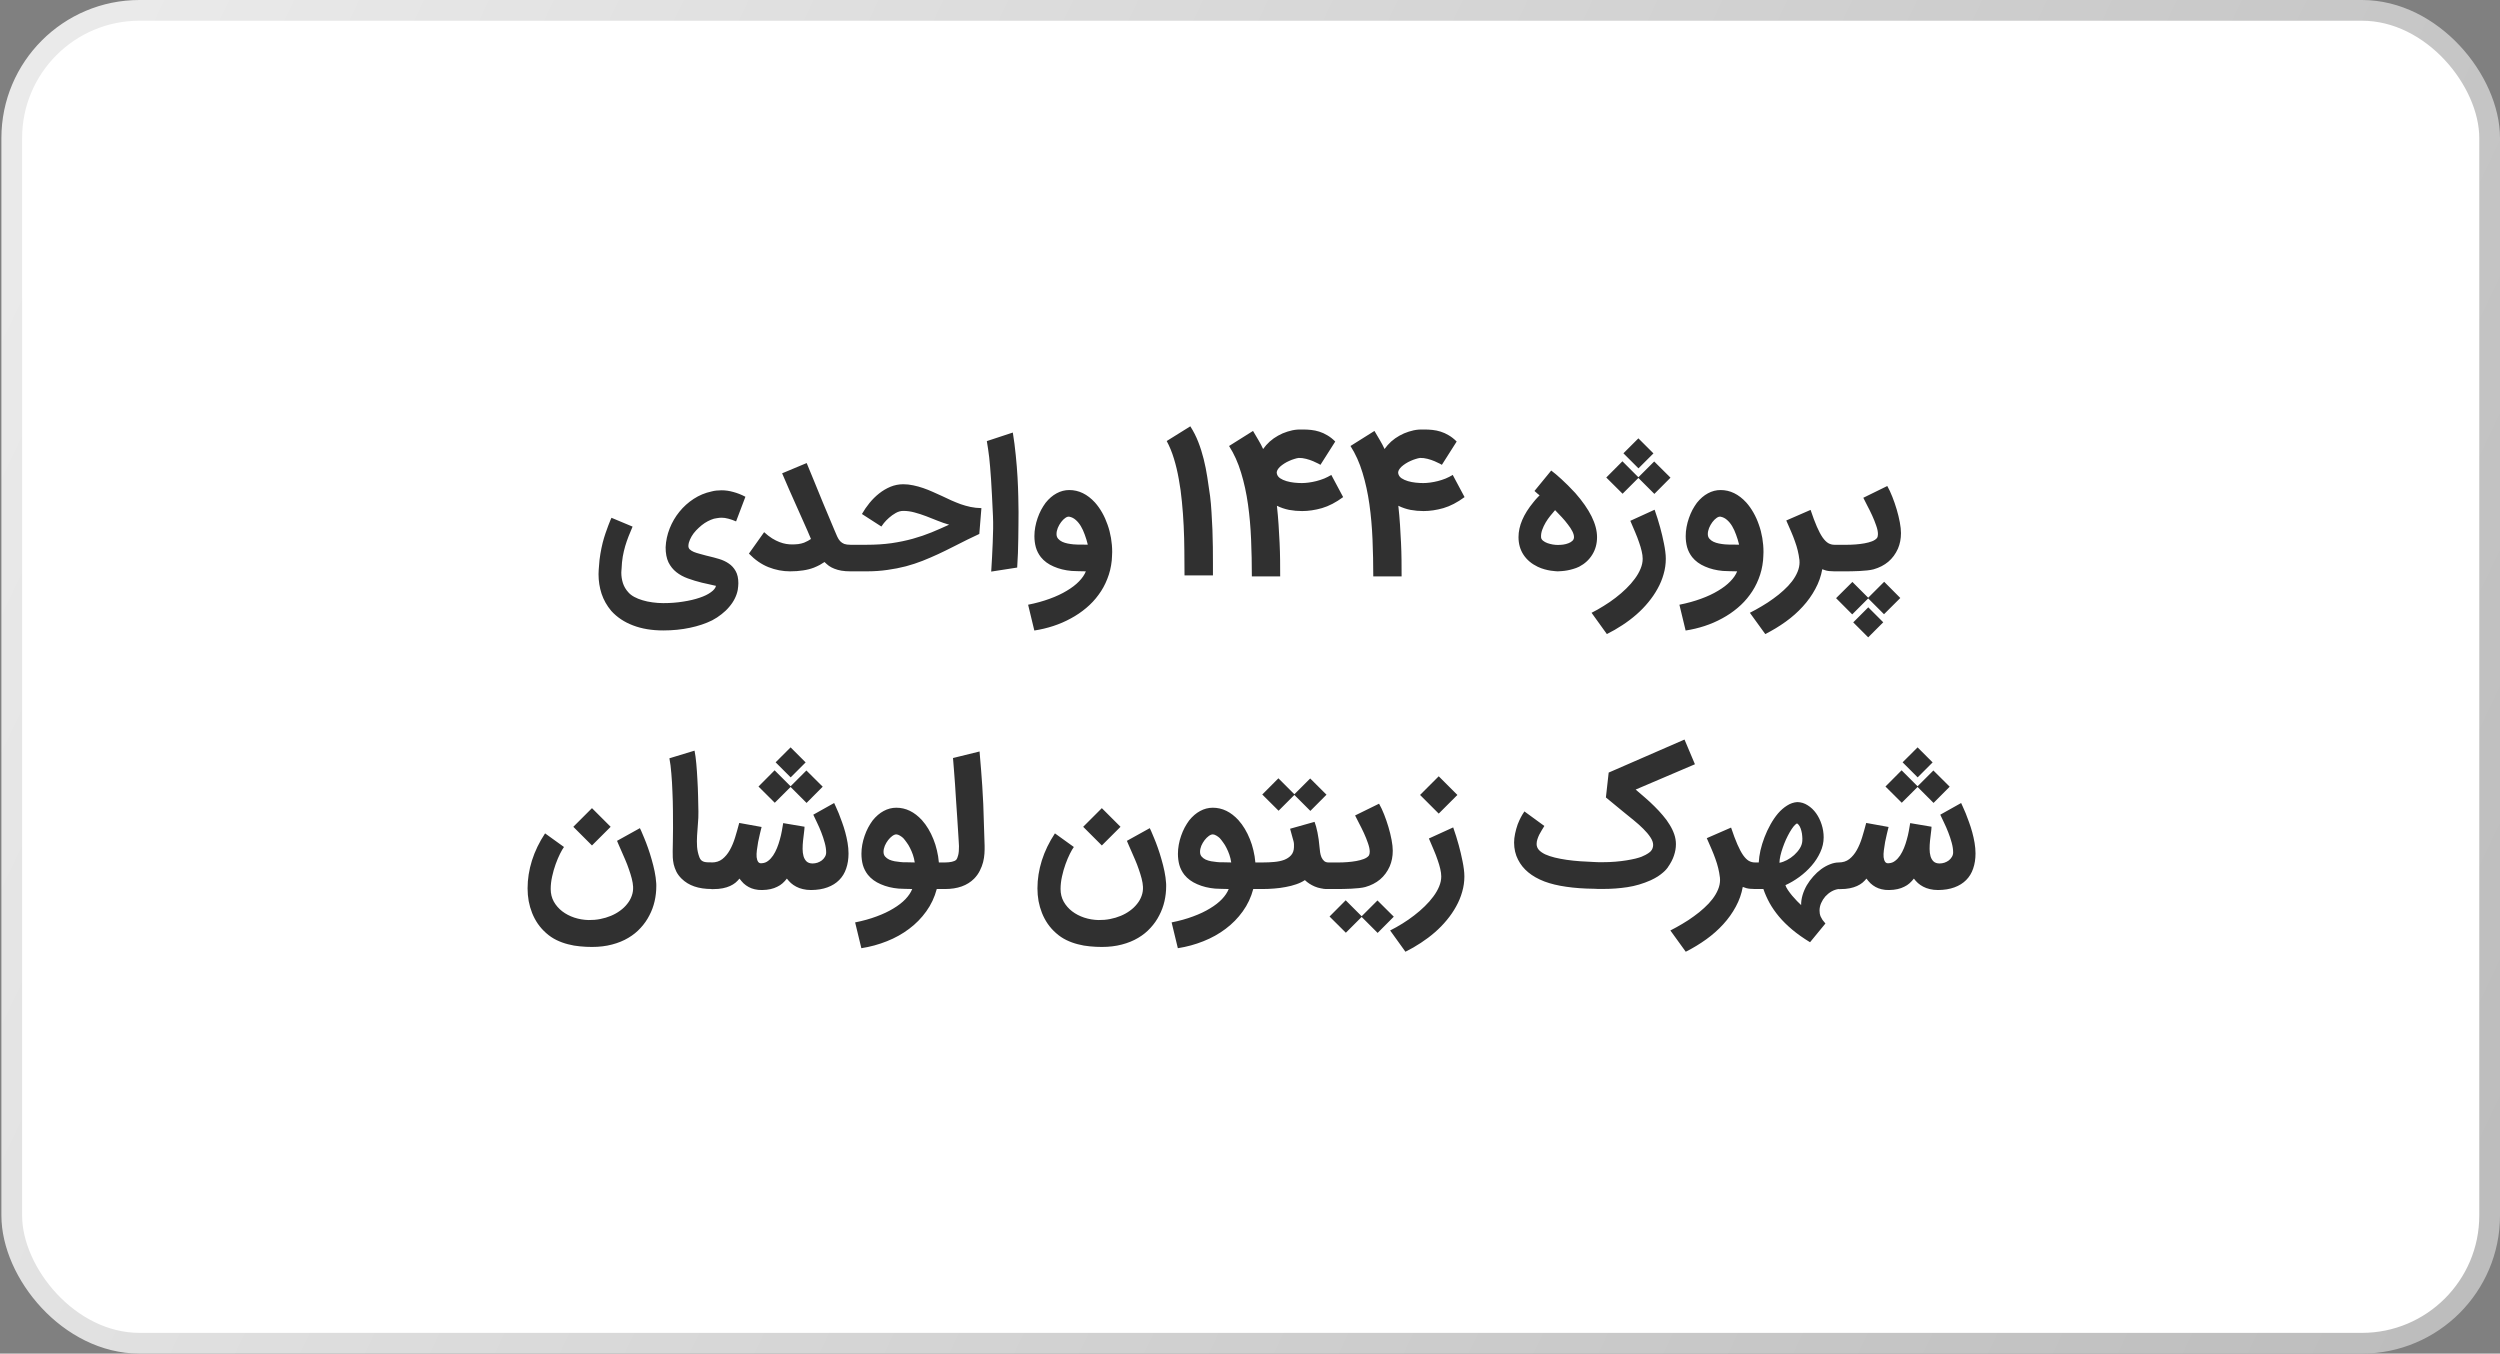 <svg width="181" height="98" viewBox="0 0 181 98" fill="none" xmlns="http://www.w3.org/2000/svg">
<rect x="0" y="0" width="181" height="98" fill="#808080" stroke="none"/>
<rect x="0.851" y="0.75" width="179.399" height="96.5" rx="9.25" fill="white" stroke="url(#paint0_linear_1325_9236)" stroke-width="1.5"/>
<path d="M51.509 35.583C51.63 35.55 51.754 35.528 51.88 35.516C52.006 35.504 52.13 35.497 52.251 35.497C52.523 35.497 52.803 35.538 53.091 35.619C53.383 35.696 53.676 35.812 53.968 35.966L53.292 37.75C53.097 37.664 52.913 37.599 52.738 37.555C52.564 37.506 52.4 37.482 52.245 37.482C52.14 37.482 52.02 37.494 51.886 37.518C51.756 37.53 51.616 37.569 51.466 37.634C51.316 37.695 51.166 37.774 51.016 37.871C50.87 37.969 50.728 38.082 50.59 38.212C50.452 38.338 50.328 38.472 50.218 38.614C50.113 38.756 50.026 38.904 49.957 39.058C49.888 39.208 49.849 39.355 49.841 39.496C49.833 39.61 49.865 39.703 49.938 39.776C50.011 39.846 50.109 39.906 50.23 39.959C50.352 40.008 50.49 40.053 50.644 40.093C50.799 40.13 50.955 40.172 51.113 40.221L51.29 40.264C51.549 40.324 51.807 40.393 52.063 40.47C52.322 40.547 52.556 40.657 52.763 40.799C52.97 40.937 53.136 41.12 53.262 41.347C53.392 41.574 53.457 41.868 53.457 42.23C53.457 42.303 53.453 42.378 53.444 42.455C53.44 42.536 53.43 42.619 53.414 42.704C53.373 42.923 53.3 43.136 53.195 43.343C53.089 43.554 52.955 43.753 52.793 43.94C52.635 44.131 52.45 44.307 52.239 44.47C52.032 44.636 51.805 44.784 51.557 44.914C51.091 45.145 50.557 45.324 49.957 45.45C49.356 45.579 48.711 45.644 48.021 45.644C47.193 45.644 46.463 45.523 45.83 45.279C45.197 45.04 44.671 44.689 44.253 44.226C43.937 43.849 43.703 43.435 43.553 42.984C43.407 42.534 43.334 42.063 43.334 41.572C43.334 41.467 43.338 41.361 43.346 41.256C43.354 41.15 43.362 41.051 43.37 40.957C43.387 40.665 43.419 40.379 43.468 40.099C43.517 39.815 43.571 39.549 43.632 39.302C43.697 39.05 43.766 38.819 43.839 38.608C43.912 38.393 43.979 38.206 44.04 38.048C44.101 37.886 44.152 37.758 44.192 37.664C44.237 37.567 44.263 37.508 44.271 37.488L45.799 38.127C45.698 38.366 45.6 38.602 45.507 38.833C45.418 39.06 45.337 39.296 45.264 39.539C45.194 39.779 45.136 40.032 45.087 40.3C45.042 40.568 45.014 40.86 45.002 41.176C44.998 41.221 44.994 41.27 44.99 41.323C44.986 41.375 44.983 41.422 44.983 41.463C44.983 41.718 45.022 41.97 45.099 42.217C45.18 42.465 45.312 42.688 45.495 42.887C45.604 43.013 45.746 43.122 45.921 43.216C46.099 43.313 46.3 43.394 46.523 43.459C46.747 43.528 46.986 43.579 47.242 43.611C47.497 43.648 47.757 43.666 48.021 43.666C48.536 43.666 49.017 43.63 49.464 43.556C49.914 43.487 50.31 43.394 50.651 43.276C50.991 43.163 51.265 43.029 51.472 42.875C51.683 42.725 51.805 42.57 51.837 42.412C51.829 42.412 51.805 42.408 51.764 42.4C51.724 42.392 51.671 42.38 51.606 42.364C51.545 42.351 51.474 42.335 51.393 42.315C51.316 42.299 51.235 42.28 51.15 42.26L50.821 42.187C50.46 42.098 50.119 41.994 49.798 41.877C49.482 41.763 49.204 41.611 48.964 41.42C48.729 41.233 48.54 40.998 48.398 40.714C48.26 40.426 48.191 40.063 48.191 39.624C48.212 39.158 48.309 38.703 48.483 38.261C48.658 37.819 48.893 37.415 49.19 37.05C49.486 36.684 49.831 36.374 50.224 36.118C50.622 35.859 51.052 35.68 51.515 35.583H51.509ZM57.198 41.365C56.667 41.365 56.145 41.264 55.634 41.061C55.127 40.858 54.656 40.531 54.222 40.081L55.323 38.529C55.522 38.711 55.715 38.861 55.902 38.979C56.088 39.093 56.267 39.182 56.437 39.247C56.608 39.312 56.768 39.356 56.918 39.381C57.072 39.405 57.216 39.417 57.35 39.417C57.411 39.417 57.48 39.415 57.557 39.411C57.634 39.407 57.712 39.401 57.789 39.393C57.866 39.381 57.941 39.367 58.014 39.35C58.087 39.334 58.154 39.314 58.215 39.29C58.426 39.2 58.592 39.111 58.714 39.022C58.56 38.648 58.391 38.261 58.209 37.859C58.03 37.453 57.849 37.047 57.667 36.642C57.484 36.232 57.304 35.826 57.125 35.424C56.947 35.023 56.78 34.637 56.626 34.268L58.403 33.525L58.945 34.84C59.12 35.27 59.329 35.781 59.572 36.374C59.816 36.962 60.096 37.63 60.412 38.377C60.485 38.555 60.552 38.711 60.613 38.845C60.674 38.979 60.745 39.091 60.826 39.18C60.911 39.269 61.011 39.336 61.124 39.381C61.242 39.421 61.392 39.442 61.575 39.442C61.705 39.442 61.828 39.466 61.946 39.515C62.064 39.563 62.165 39.633 62.25 39.722C62.34 39.807 62.411 39.908 62.463 40.026C62.516 40.144 62.542 40.27 62.542 40.404C62.542 40.537 62.516 40.663 62.463 40.781C62.411 40.899 62.34 41 62.25 41.085C62.165 41.175 62.064 41.243 61.946 41.292C61.828 41.341 61.705 41.365 61.575 41.365C61.327 41.365 61.108 41.349 60.917 41.316C60.731 41.284 60.562 41.237 60.412 41.176C60.266 41.12 60.134 41.051 60.016 40.97C59.903 40.884 59.795 40.791 59.694 40.69C59.584 40.763 59.469 40.834 59.347 40.903C59.225 40.968 59.085 41.032 58.927 41.097C58.683 41.191 58.42 41.258 58.136 41.298C57.856 41.343 57.543 41.365 57.198 41.365ZM60.597 40.404C60.597 40.27 60.623 40.144 60.676 40.026C60.724 39.908 60.794 39.807 60.883 39.722C60.968 39.633 61.071 39.563 61.193 39.515C61.311 39.466 61.437 39.442 61.571 39.442H62.739C63.397 39.442 63.999 39.403 64.547 39.326C65.099 39.245 65.614 39.137 66.093 39.004C66.572 38.87 67.025 38.715 67.451 38.541C67.881 38.362 68.303 38.178 68.717 37.987C68.441 37.91 68.163 37.815 67.883 37.701C67.607 37.587 67.329 37.478 67.049 37.372C66.773 37.267 66.497 37.177 66.221 37.104C65.945 37.027 65.671 36.989 65.399 36.989C65.213 36.989 65.03 37.039 64.851 37.141C64.673 37.242 64.511 37.358 64.365 37.488C64.218 37.618 64.095 37.745 63.993 37.871C63.896 37.993 63.835 38.076 63.811 38.121L62.404 37.214C62.559 36.942 62.741 36.676 62.952 36.416C63.163 36.157 63.395 35.928 63.646 35.729C63.902 35.526 64.176 35.364 64.468 35.242C64.764 35.12 65.075 35.059 65.399 35.059C65.639 35.059 65.878 35.086 66.118 35.138C66.357 35.187 66.594 35.252 66.83 35.333C67.069 35.414 67.305 35.508 67.536 35.613C67.767 35.715 67.996 35.818 68.224 35.923C68.443 36.025 68.66 36.126 68.875 36.228C69.094 36.325 69.319 36.416 69.551 36.502C69.782 36.583 70.021 36.65 70.269 36.703C70.516 36.755 70.778 36.784 71.054 36.788L70.902 38.657L70.037 39.07C69.684 39.241 69.334 39.417 68.984 39.6C68.635 39.779 68.278 39.953 67.913 40.123C67.552 40.29 67.179 40.45 66.793 40.604C66.412 40.755 66.01 40.886 65.588 41C65.166 41.11 64.719 41.197 64.249 41.262C63.778 41.331 63.275 41.365 62.739 41.365H61.619H61.571C61.437 41.365 61.311 41.339 61.193 41.286C61.071 41.237 60.968 41.17 60.883 41.085C60.794 41 60.724 40.899 60.676 40.781C60.623 40.663 60.597 40.537 60.597 40.404ZM71.763 41.383C71.784 41.051 71.804 40.706 71.824 40.349C71.845 39.992 71.861 39.639 71.873 39.29C71.889 38.941 71.9 38.602 71.903 38.273C71.908 37.944 71.903 37.642 71.891 37.366C71.867 36.79 71.843 36.285 71.818 35.85C71.798 35.412 71.776 35.025 71.751 34.688C71.731 34.351 71.709 34.057 71.684 33.805C71.664 33.55 71.642 33.316 71.617 33.105C71.593 32.894 71.567 32.697 71.538 32.515C71.51 32.328 71.48 32.135 71.447 31.936L73.328 31.316C73.417 31.859 73.488 32.407 73.541 32.959C73.598 33.511 73.64 34.041 73.669 34.548C73.697 35.051 73.715 35.52 73.724 35.954C73.736 36.388 73.742 36.759 73.742 37.068C73.742 37.348 73.74 37.65 73.736 37.975C73.736 38.299 73.732 38.636 73.724 38.985C73.719 39.334 73.711 39.687 73.699 40.044C73.687 40.401 73.669 40.75 73.644 41.091L71.763 41.383ZM77.417 37.409C77.332 37.392 77.235 37.423 77.125 37.5C77.019 37.573 76.918 37.675 76.821 37.804C76.727 37.93 76.648 38.07 76.583 38.224C76.522 38.379 76.492 38.527 76.492 38.669C76.492 38.803 76.531 38.914 76.608 39.004C76.685 39.093 76.782 39.166 76.9 39.223C77.022 39.279 77.153 39.322 77.296 39.35C77.442 39.379 77.582 39.399 77.716 39.411H77.709C77.815 39.419 77.935 39.425 78.069 39.43C78.207 39.43 78.34 39.43 78.47 39.43C78.511 39.43 78.541 39.432 78.561 39.436C78.586 39.436 78.606 39.436 78.622 39.436C78.639 39.436 78.655 39.436 78.671 39.436C78.691 39.436 78.72 39.434 78.756 39.43C78.695 39.178 78.622 38.939 78.537 38.711C78.456 38.48 78.361 38.273 78.251 38.09C78.141 37.908 78.018 37.758 77.88 37.64C77.742 37.518 77.588 37.441 77.417 37.409ZM74.435 43.782C75.007 43.668 75.528 43.524 75.999 43.35C76.47 43.179 76.882 42.986 77.235 42.771C77.592 42.56 77.886 42.335 78.117 42.096C78.353 41.856 78.519 41.613 78.616 41.365C78.442 41.365 78.257 41.361 78.062 41.353C77.868 41.349 77.707 41.343 77.582 41.335C77.111 41.294 76.681 41.189 76.291 41.018C75.901 40.852 75.591 40.625 75.36 40.337C75.189 40.117 75.068 39.88 74.995 39.624C74.926 39.369 74.891 39.099 74.891 38.815C74.891 38.596 74.911 38.377 74.952 38.157C74.993 37.934 75.049 37.719 75.122 37.512C75.195 37.301 75.281 37.102 75.378 36.916C75.48 36.729 75.587 36.559 75.701 36.404C75.944 36.1 76.21 35.871 76.498 35.717C76.79 35.558 77.097 35.479 77.417 35.479C78.103 35.479 78.722 35.779 79.274 36.38C79.469 36.599 79.643 36.845 79.797 37.117C79.951 37.388 80.081 37.679 80.187 37.987C80.296 38.291 80.379 38.612 80.436 38.949C80.493 39.281 80.522 39.62 80.522 39.965C80.522 40.071 80.517 40.176 80.509 40.282C80.505 40.387 80.499 40.487 80.491 40.58C80.442 41.055 80.335 41.499 80.168 41.913C80.006 42.331 79.795 42.715 79.535 43.063C79.28 43.416 78.981 43.735 78.641 44.019C78.3 44.307 77.928 44.559 77.527 44.774C77.129 44.993 76.707 45.176 76.261 45.322C75.814 45.468 75.356 45.577 74.885 45.65L74.435 43.782ZM85.759 41.657C85.759 41.069 85.755 40.472 85.747 39.868C85.743 39.263 85.727 38.665 85.698 38.072C85.67 37.476 85.627 36.893 85.57 36.325C85.518 35.757 85.443 35.211 85.345 34.688C85.252 34.16 85.134 33.665 84.992 33.203C84.85 32.736 84.676 32.312 84.469 31.93L86.179 30.865C86.41 31.226 86.603 31.606 86.757 32.004C86.912 32.401 87.041 32.813 87.147 33.239C87.252 33.661 87.34 34.097 87.409 34.548C87.482 34.998 87.549 35.455 87.61 35.917C87.654 36.279 87.689 36.666 87.713 37.08C87.742 37.494 87.764 37.916 87.78 38.346C87.796 38.772 87.806 39.196 87.811 39.618C87.814 40.036 87.817 40.428 87.817 40.793V41.079V41.657H85.759ZM94.274 37.001C93.953 37.001 93.639 36.972 93.33 36.916C93.022 36.855 92.728 36.755 92.448 36.617C92.501 37.096 92.541 37.559 92.57 38.005C92.602 38.452 92.626 38.886 92.643 39.308C92.663 39.73 92.675 40.142 92.679 40.544C92.683 40.941 92.685 41.337 92.685 41.73H90.634C90.634 40.83 90.616 39.939 90.579 39.058C90.543 38.174 90.468 37.325 90.354 36.514C90.24 35.702 90.074 34.939 89.855 34.225C89.64 33.507 89.35 32.862 88.984 32.29L90.719 31.2C90.861 31.439 90.995 31.667 91.121 31.882C91.247 32.093 91.356 32.302 91.45 32.509C91.588 32.314 91.748 32.133 91.93 31.967C92.117 31.801 92.318 31.659 92.533 31.541C92.748 31.419 92.973 31.322 93.209 31.249C93.444 31.172 93.681 31.123 93.921 31.103C93.982 31.099 94.051 31.096 94.128 31.096C94.209 31.096 94.282 31.096 94.347 31.096C94.538 31.096 94.73 31.107 94.925 31.127C95.12 31.147 95.315 31.188 95.51 31.249C95.708 31.31 95.905 31.399 96.1 31.517C96.295 31.63 96.486 31.78 96.672 31.967L95.601 33.653C95.601 33.649 95.55 33.621 95.449 33.568C95.351 33.515 95.225 33.456 95.071 33.391C94.921 33.326 94.753 33.27 94.566 33.221C94.379 33.172 94.199 33.15 94.024 33.154C93.927 33.166 93.817 33.193 93.696 33.233C93.574 33.27 93.452 33.316 93.33 33.373C93.209 33.426 93.091 33.489 92.977 33.562C92.864 33.635 92.764 33.71 92.679 33.787C92.598 33.864 92.533 33.945 92.484 34.03C92.44 34.116 92.425 34.199 92.442 34.28V34.274C92.466 34.412 92.543 34.528 92.673 34.621C92.807 34.71 92.963 34.781 93.142 34.834C93.324 34.887 93.513 34.923 93.708 34.944C93.907 34.964 94.087 34.974 94.25 34.974C94.404 34.974 94.572 34.962 94.755 34.937C94.937 34.913 95.124 34.877 95.315 34.828C95.505 34.779 95.692 34.718 95.875 34.645C96.057 34.568 96.228 34.481 96.386 34.383L97.244 35.99C96.721 36.376 96.21 36.642 95.71 36.788C95.211 36.93 94.733 37.001 94.274 37.001ZM103.065 37.001C102.744 37.001 102.43 36.972 102.121 36.916C101.813 36.855 101.519 36.755 101.239 36.617C101.292 37.096 101.332 37.559 101.361 38.005C101.393 38.452 101.417 38.886 101.434 39.308C101.454 39.73 101.466 40.142 101.47 40.544C101.474 40.941 101.476 41.337 101.476 41.73H99.425C99.425 40.83 99.407 39.939 99.37 39.058C99.334 38.174 99.259 37.325 99.145 36.514C99.031 35.702 98.865 34.939 98.646 34.225C98.431 33.507 98.141 32.862 97.775 32.29L99.51 31.2C99.652 31.439 99.786 31.667 99.912 31.882C100.038 32.093 100.147 32.302 100.241 32.509C100.379 32.314 100.539 32.133 100.721 31.967C100.908 31.801 101.109 31.659 101.324 31.541C101.539 31.419 101.764 31.322 102 31.249C102.235 31.172 102.472 31.123 102.712 31.103C102.773 31.099 102.842 31.096 102.919 31.096C103 31.096 103.073 31.096 103.138 31.096C103.329 31.096 103.521 31.107 103.716 31.127C103.911 31.147 104.106 31.188 104.301 31.249C104.499 31.31 104.696 31.399 104.891 31.517C105.086 31.63 105.277 31.78 105.463 31.967L104.392 33.653C104.392 33.649 104.341 33.621 104.24 33.568C104.142 33.515 104.017 33.456 103.862 33.391C103.712 33.326 103.544 33.27 103.357 33.221C103.17 33.172 102.99 33.15 102.815 33.154C102.718 33.166 102.608 33.193 102.487 33.233C102.365 33.27 102.243 33.316 102.121 33.373C102 33.426 101.882 33.489 101.768 33.562C101.655 33.635 101.555 33.71 101.47 33.787C101.389 33.864 101.324 33.945 101.275 34.03C101.231 34.116 101.217 34.199 101.233 34.28V34.274C101.257 34.412 101.334 34.528 101.464 34.621C101.598 34.71 101.754 34.781 101.933 34.834C102.115 34.887 102.304 34.923 102.499 34.944C102.698 34.964 102.878 34.974 103.041 34.974C103.195 34.974 103.363 34.962 103.546 34.937C103.728 34.913 103.915 34.877 104.106 34.828C104.297 34.779 104.483 34.718 104.666 34.645C104.848 34.568 105.019 34.481 105.177 34.383L106.035 35.99C105.512 36.376 105.001 36.642 104.501 36.788C104.002 36.93 103.523 37.001 103.065 37.001ZM112.777 41.365C112.757 41.365 112.7 41.361 112.606 41.353C112.517 41.349 112.406 41.337 112.272 41.316C112.142 41.296 111.994 41.264 111.827 41.219C111.665 41.175 111.501 41.114 111.334 41.036C110.892 40.825 110.549 40.537 110.306 40.172C110.062 39.803 109.94 39.375 109.94 38.888C109.94 38.076 110.299 37.234 111.018 36.362C111.075 36.293 111.121 36.236 111.158 36.191C111.198 36.147 111.235 36.106 111.267 36.07C111.3 36.033 111.33 36.001 111.359 35.972C111.391 35.94 111.428 35.903 111.468 35.863C111.419 35.822 111.371 35.783 111.322 35.747C111.277 35.71 111.239 35.676 111.206 35.644L111.097 35.546L112.308 34.067C112.515 34.221 112.763 34.43 113.051 34.694C113.339 34.954 113.672 35.286 114.049 35.692C115.1 36.889 115.626 37.955 115.626 38.888C115.626 39.367 115.51 39.791 115.279 40.16C115.051 40.529 114.735 40.819 114.329 41.03C114.187 41.099 114.041 41.154 113.891 41.195C113.745 41.239 113.603 41.274 113.465 41.298C113.327 41.323 113.197 41.339 113.075 41.347C112.957 41.359 112.858 41.365 112.777 41.365ZM113.958 38.888C113.958 38.762 113.917 38.62 113.836 38.462C113.755 38.303 113.647 38.139 113.513 37.969C113.384 37.794 113.237 37.62 113.075 37.445C112.913 37.267 112.75 37.096 112.588 36.934C112.479 37.056 112.363 37.194 112.241 37.348C112.119 37.498 112.008 37.658 111.906 37.829C111.805 37.999 111.722 38.176 111.657 38.358C111.592 38.537 111.564 38.713 111.572 38.888C111.576 38.985 111.622 39.07 111.712 39.144C111.801 39.217 111.906 39.275 112.028 39.32C112.154 39.365 112.286 39.399 112.424 39.423C112.562 39.444 112.679 39.454 112.777 39.454C112.899 39.454 113.028 39.446 113.166 39.43C113.308 39.409 113.436 39.377 113.55 39.332C113.668 39.288 113.765 39.229 113.842 39.156C113.919 39.083 113.958 38.993 113.958 38.888ZM119.794 36.904C119.948 37.342 120.082 37.77 120.196 38.188C120.244 38.37 120.293 38.561 120.342 38.76C120.39 38.955 120.433 39.152 120.47 39.35C120.51 39.545 120.543 39.738 120.567 39.929C120.591 40.115 120.604 40.29 120.604 40.452C120.604 40.834 120.551 41.205 120.445 41.566C120.344 41.931 120.198 42.284 120.007 42.625C119.82 42.966 119.597 43.293 119.337 43.605C119.078 43.922 118.79 44.218 118.473 44.494C118.157 44.77 117.818 45.026 117.457 45.261C117.095 45.5 116.722 45.715 116.337 45.906L115.229 44.366C115.521 44.22 115.815 44.054 116.111 43.867C116.412 43.684 116.698 43.487 116.97 43.276C117.246 43.066 117.501 42.844 117.737 42.613C117.976 42.382 118.183 42.146 118.357 41.907C118.536 41.667 118.676 41.424 118.777 41.176C118.879 40.933 118.93 40.694 118.93 40.458C118.93 40.288 118.905 40.103 118.857 39.904C118.812 39.706 118.749 39.492 118.668 39.265C118.591 39.034 118.497 38.79 118.388 38.535C118.278 38.275 118.161 37.999 118.035 37.707L119.794 36.904ZM120.944 34.584L119.776 35.759L118.619 34.603L117.475 35.747L116.294 34.572L117.463 33.397L118.619 34.554L119.764 33.41L120.944 34.584ZM117.536 32.819L118.619 31.736L119.709 32.825L118.625 33.909L117.536 32.819ZM124.571 37.409C124.486 37.392 124.389 37.423 124.279 37.5C124.174 37.573 124.072 37.675 123.975 37.804C123.882 37.93 123.802 38.07 123.738 38.224C123.677 38.379 123.646 38.527 123.646 38.669C123.646 38.803 123.685 38.914 123.762 39.004C123.839 39.093 123.936 39.166 124.054 39.223C124.176 39.279 124.308 39.322 124.45 39.35C124.596 39.379 124.736 39.399 124.87 39.411H124.864C124.969 39.419 125.089 39.425 125.223 39.43C125.361 39.43 125.495 39.43 125.625 39.43C125.665 39.43 125.696 39.432 125.716 39.436C125.74 39.436 125.76 39.436 125.777 39.436C125.793 39.436 125.809 39.436 125.825 39.436C125.846 39.436 125.874 39.434 125.911 39.43C125.85 39.178 125.777 38.939 125.691 38.711C125.61 38.48 125.515 38.273 125.405 38.09C125.296 37.908 125.172 37.758 125.034 37.64C124.896 37.518 124.742 37.441 124.571 37.409ZM121.589 43.782C122.161 43.668 122.682 43.524 123.153 43.35C123.624 43.179 124.036 42.986 124.389 42.771C124.746 42.56 125.04 42.335 125.271 42.096C125.507 41.856 125.673 41.613 125.771 41.365C125.596 41.365 125.411 41.361 125.217 41.353C125.022 41.349 124.862 41.343 124.736 41.335C124.265 41.294 123.835 41.189 123.445 41.018C123.056 40.852 122.745 40.625 122.514 40.337C122.344 40.117 122.222 39.88 122.149 39.624C122.08 39.369 122.045 39.099 122.045 38.815C122.045 38.596 122.066 38.377 122.106 38.157C122.147 37.934 122.204 37.719 122.277 37.512C122.35 37.301 122.435 37.102 122.532 36.916C122.634 36.729 122.741 36.559 122.855 36.404C123.098 36.1 123.364 35.871 123.652 35.717C123.945 35.558 124.251 35.479 124.571 35.479C125.257 35.479 125.876 35.779 126.428 36.38C126.623 36.599 126.797 36.845 126.951 37.117C127.106 37.388 127.236 37.679 127.341 37.987C127.451 38.291 127.534 38.612 127.591 38.949C127.647 39.281 127.676 39.62 127.676 39.965C127.676 40.071 127.672 40.176 127.664 40.282C127.66 40.387 127.654 40.487 127.645 40.58C127.597 41.055 127.489 41.499 127.323 41.913C127.16 42.331 126.949 42.715 126.69 43.063C126.434 43.416 126.136 43.735 125.795 44.019C125.454 44.307 125.083 44.559 124.681 44.774C124.283 44.993 123.861 45.176 123.415 45.322C122.969 45.468 122.51 45.577 122.039 45.65L121.589 43.782ZM132.833 41.365C132.743 41.365 132.617 41.359 132.455 41.347C132.293 41.335 132.118 41.29 131.932 41.213C131.842 41.716 131.674 42.193 131.426 42.644C131.183 43.098 130.881 43.522 130.519 43.916C130.158 44.313 129.746 44.679 129.284 45.011C128.821 45.344 128.328 45.642 127.805 45.906L126.691 44.366C126.979 44.22 127.269 44.06 127.561 43.885C127.853 43.715 128.131 43.532 128.395 43.337C128.663 43.147 128.911 42.946 129.138 42.735C129.369 42.528 129.57 42.313 129.74 42.09C129.911 41.866 130.045 41.637 130.142 41.402C130.239 41.17 130.288 40.935 130.288 40.696C130.288 40.684 130.286 40.665 130.282 40.641C130.282 40.617 130.282 40.592 130.282 40.568C130.282 40.544 130.28 40.525 130.276 40.513C130.276 40.501 130.276 40.503 130.276 40.519V40.525C130.248 40.29 130.207 40.065 130.154 39.85C130.102 39.635 130.035 39.415 129.953 39.192C129.876 38.969 129.785 38.736 129.679 38.492C129.574 38.245 129.456 37.975 129.326 37.683L131.086 36.916C131.248 37.403 131.4 37.808 131.542 38.133C131.684 38.458 131.822 38.717 131.956 38.912C132.094 39.107 132.232 39.245 132.37 39.326C132.508 39.403 132.654 39.442 132.808 39.442H132.839C132.973 39.442 133.098 39.468 133.216 39.521C133.334 39.574 133.435 39.645 133.52 39.734C133.61 39.819 133.679 39.921 133.727 40.038C133.78 40.156 133.806 40.28 133.806 40.41C133.806 40.544 133.78 40.669 133.727 40.787C133.679 40.905 133.61 41.006 133.52 41.091C133.435 41.176 133.334 41.243 133.216 41.292C133.098 41.341 132.971 41.365 132.833 41.365ZM131.818 40.404C131.818 40.27 131.844 40.144 131.897 40.026C131.946 39.908 132.013 39.807 132.098 39.722C132.183 39.633 132.285 39.563 132.402 39.515C132.52 39.466 132.646 39.442 132.78 39.442H133.455H133.748C133.93 39.442 134.131 39.434 134.35 39.417C134.569 39.401 134.78 39.375 134.983 39.338C135.186 39.302 135.369 39.253 135.531 39.192C135.697 39.127 135.819 39.046 135.896 38.949C135.941 38.88 135.963 38.786 135.963 38.669C135.963 38.494 135.921 38.287 135.835 38.048C135.754 37.808 135.657 37.565 135.543 37.317C135.43 37.07 135.312 36.833 135.19 36.605C135.073 36.378 134.977 36.189 134.904 36.039L136.639 35.187C136.765 35.406 136.886 35.666 137.004 35.966C137.122 36.262 137.227 36.569 137.321 36.885C137.414 37.198 137.489 37.506 137.546 37.81C137.603 38.111 137.631 38.373 137.631 38.596C137.631 39.005 137.558 39.381 137.412 39.722C137.242 40.103 137.008 40.42 136.712 40.671C136.416 40.919 136.061 41.101 135.647 41.219C135.525 41.252 135.373 41.278 135.19 41.298C135.008 41.319 134.823 41.333 134.636 41.341C134.45 41.353 134.273 41.359 134.107 41.359C133.94 41.363 133.81 41.365 133.717 41.365H132.835H132.78C132.646 41.365 132.52 41.341 132.402 41.292C132.285 41.243 132.183 41.175 132.098 41.085C132.013 41 131.946 40.899 131.897 40.781C131.844 40.663 131.818 40.537 131.818 40.404ZM136.402 44.47L135.257 43.325L134.101 44.482L132.932 43.307L134.113 42.132L135.257 43.276L136.414 42.12L137.582 43.295L136.402 44.47ZM135.263 43.97L136.347 45.054L135.257 46.144L134.174 45.06L135.263 43.97ZM42.859 68.559C42.579 68.559 42.291 68.545 41.995 68.516C41.703 68.492 41.413 68.441 41.124 68.364C40.836 68.291 40.559 68.19 40.291 68.06C40.023 67.93 39.773 67.762 39.542 67.555C39.311 67.352 39.11 67.127 38.939 66.879C38.773 66.636 38.635 66.376 38.525 66.1C38.416 65.824 38.333 65.536 38.276 65.236C38.223 64.935 38.197 64.629 38.197 64.317C38.197 63.651 38.302 62.979 38.513 62.302C38.728 61.624 39.045 60.969 39.463 60.336L40.832 61.322C40.751 61.431 40.656 61.596 40.546 61.815C40.437 62.034 40.331 62.283 40.23 62.563C40.128 62.843 40.043 63.142 39.974 63.458C39.905 63.771 39.871 64.073 39.871 64.365C39.871 64.702 39.946 65.006 40.096 65.278C40.25 65.55 40.453 65.784 40.705 65.978C40.96 66.173 41.252 66.325 41.581 66.435C41.914 66.544 42.259 66.603 42.616 66.611C42.904 66.615 43.184 66.591 43.456 66.538C43.728 66.486 43.985 66.408 44.229 66.307C44.472 66.206 44.694 66.082 44.892 65.936C45.095 65.79 45.268 65.625 45.41 65.443C45.556 65.264 45.665 65.069 45.739 64.858C45.816 64.647 45.848 64.426 45.836 64.195C45.828 64.02 45.795 63.824 45.739 63.604C45.682 63.385 45.613 63.162 45.532 62.935C45.454 62.703 45.367 62.476 45.27 62.253C45.176 62.03 45.087 61.825 45.002 61.638C44.921 61.447 44.85 61.285 44.789 61.151C44.728 61.017 44.69 60.926 44.673 60.877L46.329 59.958C46.341 59.974 46.376 60.047 46.432 60.177C46.493 60.307 46.564 60.476 46.645 60.683C46.731 60.886 46.82 61.119 46.913 61.383C47.007 61.646 47.094 61.922 47.175 62.21C47.26 62.499 47.333 62.791 47.394 63.087C47.455 63.383 47.493 63.665 47.51 63.933C47.514 63.965 47.516 64.004 47.516 64.049C47.516 64.097 47.516 64.138 47.516 64.17C47.516 64.532 47.475 64.891 47.394 65.248C47.313 65.605 47.187 65.946 47.017 66.27C46.85 66.599 46.639 66.901 46.384 67.177C46.132 67.457 45.834 67.699 45.489 67.902C45.144 68.109 44.752 68.269 44.314 68.383C43.876 68.5 43.391 68.559 42.859 68.559ZM42.859 58.51L44.211 59.861L42.859 61.212L41.508 59.861L42.859 58.51ZM51.551 64.365C51.052 64.365 50.624 64.302 50.267 64.177C49.91 64.055 49.601 63.866 49.342 63.61C49.179 63.448 49.053 63.278 48.964 63.099C48.879 62.921 48.816 62.746 48.776 62.576C48.739 62.401 48.717 62.237 48.709 62.083C48.705 61.928 48.703 61.797 48.703 61.687V61.596C48.706 61.446 48.711 61.23 48.715 60.95C48.723 60.666 48.727 60.334 48.727 59.952C48.727 59.571 48.725 59.151 48.721 58.692C48.717 58.234 48.705 57.777 48.684 57.323C48.668 56.864 48.642 56.424 48.605 56.002C48.573 55.58 48.526 55.212 48.465 54.9L50.285 54.346C50.338 54.614 50.38 54.93 50.413 55.296C50.445 55.657 50.472 56.036 50.492 56.434C50.516 56.832 50.533 57.231 50.541 57.633C50.553 58.035 50.561 58.408 50.565 58.753C50.569 59.057 50.557 59.356 50.529 59.648C50.504 59.936 50.484 60.22 50.468 60.5C50.451 60.776 50.451 61.046 50.468 61.31C50.488 61.569 50.545 61.823 50.638 62.07C50.675 62.164 50.719 62.235 50.772 62.283C50.829 62.332 50.894 62.369 50.967 62.393C51.04 62.413 51.119 62.425 51.204 62.43C51.294 62.434 51.391 62.436 51.496 62.436H51.551C51.681 62.436 51.805 62.462 51.922 62.515C52.04 62.568 52.142 62.639 52.227 62.728C52.316 62.813 52.387 62.914 52.44 63.032C52.493 63.15 52.519 63.274 52.519 63.404C52.519 63.537 52.493 63.663 52.44 63.781C52.387 63.899 52.316 64 52.227 64.085C52.142 64.174 52.04 64.243 51.922 64.292C51.805 64.341 51.681 64.365 51.551 64.365ZM50.616 63.41C50.616 63.284 50.641 63.164 50.689 63.05C50.738 62.937 50.803 62.837 50.884 62.752C50.965 62.663 51.063 62.592 51.176 62.539C51.286 62.482 51.404 62.45 51.529 62.442C51.834 62.442 52.089 62.361 52.296 62.198C52.507 62.032 52.688 61.815 52.838 61.547C52.988 61.279 53.116 60.975 53.221 60.634C53.327 60.289 53.426 59.938 53.52 59.581L55.139 59.873C55.106 60.015 55.066 60.181 55.017 60.372C54.972 60.559 54.93 60.754 54.889 60.956C54.853 61.159 54.822 61.358 54.798 61.553C54.774 61.744 54.768 61.912 54.78 62.058C54.796 62.204 54.834 62.32 54.895 62.405C54.956 62.486 55.05 62.517 55.175 62.496C55.338 62.484 55.484 62.428 55.614 62.326C55.748 62.225 55.867 62.095 55.973 61.937C56.078 61.778 56.172 61.6 56.253 61.401C56.334 61.202 56.403 60.997 56.46 60.786C56.521 60.575 56.569 60.366 56.606 60.159C56.646 59.952 56.679 59.764 56.703 59.593L58.249 59.855C58.245 59.977 58.231 60.127 58.207 60.305C58.182 60.484 58.16 60.672 58.14 60.871C58.12 61.066 58.109 61.263 58.109 61.462C58.109 61.657 58.132 61.833 58.176 61.991C58.221 62.145 58.294 62.271 58.395 62.369C58.501 62.466 58.647 62.515 58.834 62.515C58.947 62.515 59.063 62.496 59.181 62.46C59.298 62.419 59.404 62.365 59.497 62.296C59.59 62.223 59.666 62.137 59.722 62.04C59.783 61.943 59.814 61.833 59.814 61.711C59.814 61.5 59.779 61.269 59.71 61.017C59.641 60.762 59.558 60.51 59.461 60.263C59.363 60.011 59.26 59.774 59.15 59.55C59.045 59.327 58.955 59.139 58.882 58.984L60.392 58.138C60.416 58.191 60.459 58.284 60.52 58.418C60.581 58.548 60.65 58.706 60.727 58.893C60.804 59.08 60.883 59.291 60.964 59.526C61.049 59.757 61.126 59.999 61.195 60.25C61.264 60.502 61.321 60.76 61.366 61.023C61.41 61.287 61.433 61.543 61.433 61.79C61.433 62.196 61.376 62.561 61.262 62.886C61.153 63.211 60.984 63.487 60.757 63.714C60.534 63.941 60.252 64.118 59.911 64.243C59.574 64.369 59.179 64.434 58.724 64.438C58.505 64.438 58.306 64.416 58.128 64.371C57.949 64.331 57.789 64.272 57.647 64.195C57.505 64.122 57.377 64.034 57.263 63.933C57.154 63.832 57.056 63.724 56.971 63.61C56.874 63.736 56.768 63.85 56.654 63.951C56.545 64.049 56.417 64.132 56.271 64.201C56.129 64.274 55.969 64.331 55.79 64.371C55.612 64.412 55.409 64.434 55.181 64.438C54.983 64.442 54.802 64.424 54.64 64.383C54.481 64.347 54.335 64.292 54.202 64.219C54.068 64.146 53.946 64.059 53.836 63.957C53.731 63.852 53.631 63.736 53.538 63.61C53.453 63.716 53.355 63.815 53.246 63.909C53.136 63.998 53.006 64.077 52.856 64.146C52.706 64.215 52.532 64.27 52.333 64.31C52.134 64.351 51.903 64.371 51.639 64.371H51.529C51.404 64.363 51.286 64.333 51.176 64.28C51.063 64.227 50.965 64.158 50.884 64.073C50.803 63.988 50.738 63.888 50.689 63.775C50.641 63.661 50.616 63.539 50.616 63.41ZM59.564 56.957L58.395 58.132L57.239 56.976L56.094 58.12L54.914 56.945L56.082 55.77L57.239 56.927L58.383 55.783L59.564 56.957ZM56.155 55.192L57.239 54.109L58.328 55.198L57.245 56.282L56.155 55.192ZM61.911 66.782C62.483 66.668 63.001 66.524 63.463 66.35C63.93 66.179 64.338 65.986 64.687 65.771C65.04 65.56 65.33 65.335 65.557 65.096C65.784 64.856 65.947 64.613 66.044 64.365C65.87 64.365 65.693 64.361 65.515 64.353C65.336 64.349 65.184 64.343 65.058 64.335C64.587 64.294 64.157 64.189 63.768 64.018C63.378 63.852 63.068 63.625 62.836 63.337C62.666 63.117 62.544 62.88 62.471 62.624C62.402 62.369 62.368 62.099 62.368 61.815C62.368 61.596 62.388 61.377 62.428 61.157C62.469 60.934 62.526 60.719 62.599 60.512C62.672 60.301 62.757 60.102 62.855 59.916C62.956 59.729 63.064 59.559 63.177 59.404C63.421 59.1 63.687 58.871 63.975 58.717C64.267 58.558 64.573 58.479 64.894 58.479C65.58 58.479 66.198 58.779 66.75 59.38C66.921 59.571 67.075 59.782 67.213 60.013C67.351 60.244 67.473 60.492 67.578 60.756C67.684 61.015 67.769 61.287 67.834 61.571C67.903 61.855 67.949 62.145 67.974 62.442H68.089C68.223 62.442 68.349 62.466 68.467 62.515C68.585 62.563 68.686 62.633 68.771 62.722C68.86 62.807 68.931 62.908 68.984 63.026C69.037 63.144 69.063 63.272 69.063 63.41C69.063 63.539 69.037 63.663 68.984 63.781C68.931 63.895 68.86 63.994 68.771 64.079C68.686 64.168 68.585 64.237 68.467 64.286C68.349 64.339 68.223 64.365 68.089 64.365H67.822C67.663 64.962 67.41 65.501 67.061 65.984C66.716 66.467 66.302 66.889 65.819 67.25C65.34 67.612 64.805 67.91 64.212 68.145C63.624 68.381 63.007 68.549 62.362 68.65L61.911 66.782ZM64.894 60.409C64.805 60.409 64.705 60.449 64.596 60.53C64.49 60.608 64.391 60.707 64.297 60.829C64.204 60.95 64.125 61.086 64.06 61.236C63.999 61.387 63.968 61.533 63.968 61.675C63.968 61.813 64.007 61.926 64.084 62.016C64.161 62.105 64.259 62.178 64.376 62.235C64.498 62.288 64.63 62.328 64.772 62.356C64.914 62.381 65.052 62.399 65.186 62.411C65.259 62.419 65.338 62.425 65.423 62.43C65.513 62.43 65.604 62.43 65.697 62.43C65.791 62.43 65.882 62.432 65.971 62.436C66.064 62.436 66.15 62.438 66.227 62.442C66.198 62.243 66.154 62.056 66.093 61.882C66.032 61.707 65.963 61.545 65.886 61.395C65.813 61.245 65.732 61.111 65.642 60.993C65.557 60.871 65.474 60.766 65.393 60.676C65.365 60.648 65.328 60.618 65.283 60.585C65.243 60.553 65.2 60.524 65.156 60.5C65.111 60.472 65.064 60.449 65.016 60.433C64.971 60.417 64.93 60.409 64.894 60.409ZM67.123 63.404C67.123 63.27 67.149 63.144 67.202 63.026C67.251 62.908 67.317 62.807 67.403 62.722C67.488 62.633 67.589 62.563 67.707 62.515C67.825 62.466 67.951 62.442 68.085 62.442H68.139H68.425C68.608 62.442 68.77 62.425 68.912 62.393C69.058 62.361 69.16 62.316 69.217 62.259V62.265C69.286 62.188 69.338 62.068 69.375 61.906C69.415 61.744 69.434 61.529 69.43 61.261C69.43 61.228 69.424 61.111 69.411 60.908C69.399 60.701 69.383 60.443 69.363 60.135C69.347 59.822 69.324 59.475 69.296 59.094C69.271 58.708 69.245 58.319 69.217 57.925C69.192 57.532 69.168 57.148 69.144 56.775C69.119 56.401 69.095 56.073 69.07 55.789C69.05 55.505 69.032 55.279 69.016 55.113C69.004 54.943 68.996 54.865 68.991 54.882L70.921 54.407C70.925 54.472 70.937 54.624 70.957 54.864C70.978 55.099 71.002 55.391 71.031 55.74C71.059 56.089 71.087 56.479 71.116 56.909C71.144 57.339 71.168 57.777 71.189 58.224L71.286 61.236C71.29 61.407 71.286 61.594 71.274 61.797C71.262 61.999 71.229 62.206 71.177 62.417C71.124 62.624 71.045 62.831 70.939 63.038C70.838 63.245 70.7 63.438 70.525 63.617C70.026 64.116 69.326 64.365 68.425 64.365H68.139H68.085C67.951 64.365 67.825 64.339 67.707 64.286C67.589 64.237 67.488 64.17 67.403 64.085C67.317 64 67.251 63.899 67.202 63.781C67.149 63.663 67.123 63.537 67.123 63.404ZM79.773 68.559C79.493 68.559 79.205 68.545 78.909 68.516C78.617 68.492 78.327 68.441 78.039 68.364C77.751 68.291 77.472 68.19 77.205 68.06C76.937 67.93 76.687 67.762 76.456 67.555C76.225 67.352 76.024 67.127 75.853 66.879C75.687 66.636 75.549 66.376 75.439 66.1C75.33 65.824 75.247 65.536 75.19 65.236C75.137 64.935 75.111 64.629 75.111 64.317C75.111 63.651 75.216 62.979 75.427 62.302C75.642 61.624 75.959 60.969 76.377 60.336L77.746 61.322C77.665 61.431 77.57 61.596 77.46 61.815C77.351 62.034 77.245 62.283 77.144 62.563C77.042 62.843 76.957 63.142 76.888 63.458C76.819 63.771 76.785 64.073 76.785 64.365C76.785 64.702 76.86 65.006 77.01 65.278C77.164 65.55 77.367 65.784 77.619 65.978C77.874 66.173 78.166 66.325 78.495 66.435C78.828 66.544 79.173 66.603 79.53 66.611C79.818 66.615 80.098 66.591 80.37 66.538C80.642 66.486 80.9 66.408 81.143 66.307C81.386 66.206 81.608 66.082 81.806 65.936C82.009 65.79 82.182 65.625 82.324 65.443C82.47 65.264 82.579 65.069 82.653 64.858C82.73 64.647 82.762 64.426 82.75 64.195C82.742 64.02 82.709 63.824 82.653 63.604C82.596 63.385 82.527 63.162 82.446 62.935C82.368 62.703 82.281 62.476 82.184 62.253C82.091 62.03 82.001 61.825 81.916 61.638C81.835 61.447 81.764 61.285 81.703 61.151C81.642 61.017 81.603 60.926 81.587 60.877L83.243 59.958C83.255 59.974 83.29 60.047 83.346 60.177C83.407 60.307 83.478 60.476 83.559 60.683C83.645 60.886 83.734 61.119 83.827 61.383C83.921 61.646 84.008 61.922 84.089 62.21C84.174 62.499 84.247 62.791 84.308 63.087C84.369 63.383 84.408 63.665 84.424 63.933C84.428 63.965 84.43 64.004 84.43 64.049C84.43 64.097 84.43 64.138 84.43 64.17C84.43 64.532 84.389 64.891 84.308 65.248C84.227 65.605 84.101 65.946 83.931 66.27C83.764 66.599 83.553 66.901 83.298 67.177C83.046 67.457 82.748 67.699 82.403 67.902C82.058 68.109 81.666 68.269 81.228 68.383C80.79 68.5 80.305 68.559 79.773 68.559ZM79.773 58.51L81.125 59.861L79.773 61.212L78.422 59.861L79.773 58.51ZM84.825 66.782C85.397 66.668 85.915 66.524 86.377 66.35C86.844 66.179 87.252 65.986 87.601 65.771C87.954 65.56 88.244 65.335 88.471 65.096C88.698 64.856 88.861 64.613 88.958 64.365C88.784 64.365 88.607 64.361 88.429 64.353C88.25 64.349 88.098 64.343 87.972 64.335C87.501 64.294 87.071 64.189 86.682 64.018C86.292 63.852 85.982 63.625 85.75 63.337C85.58 63.117 85.458 62.88 85.385 62.624C85.316 62.369 85.282 62.099 85.282 61.815C85.282 61.596 85.302 61.377 85.343 61.157C85.383 60.934 85.44 60.719 85.513 60.512C85.586 60.301 85.671 60.102 85.769 59.916C85.87 59.729 85.978 59.559 86.091 59.404C86.335 59.1 86.601 58.871 86.889 58.717C87.181 58.558 87.487 58.479 87.808 58.479C88.494 58.479 89.112 58.779 89.664 59.38C89.835 59.571 89.989 59.782 90.127 60.013C90.265 60.244 90.387 60.492 90.492 60.756C90.598 61.015 90.683 61.287 90.748 61.571C90.817 61.855 90.864 62.145 90.888 62.442H91.004C91.137 62.442 91.263 62.466 91.381 62.515C91.499 62.563 91.6 62.633 91.685 62.722C91.775 62.807 91.846 62.908 91.898 63.026C91.951 63.144 91.977 63.272 91.977 63.41C91.977 63.539 91.951 63.663 91.898 63.781C91.846 63.895 91.775 63.994 91.685 64.079C91.6 64.168 91.499 64.237 91.381 64.286C91.263 64.339 91.137 64.365 91.004 64.365H90.736C90.577 64.962 90.324 65.501 89.975 65.984C89.63 66.467 89.216 66.889 88.733 67.25C88.254 67.612 87.719 67.91 87.126 68.145C86.538 68.381 85.921 68.549 85.276 68.65L84.825 66.782ZM87.808 60.409C87.719 60.409 87.619 60.449 87.51 60.53C87.404 60.608 87.305 60.707 87.211 60.829C87.118 60.95 87.039 61.086 86.974 61.236C86.913 61.387 86.883 61.533 86.883 61.675C86.883 61.813 86.921 61.926 86.998 62.016C87.075 62.105 87.173 62.178 87.29 62.235C87.412 62.288 87.544 62.328 87.686 62.356C87.828 62.381 87.966 62.399 88.1 62.411C88.173 62.419 88.252 62.425 88.337 62.43C88.427 62.43 88.518 62.43 88.611 62.43C88.705 62.43 88.796 62.432 88.885 62.436C88.978 62.436 89.064 62.438 89.141 62.442C89.112 62.243 89.068 62.056 89.007 61.882C88.946 61.707 88.877 61.545 88.8 61.395C88.727 61.245 88.646 61.111 88.556 60.993C88.471 60.871 88.388 60.766 88.307 60.676C88.278 60.648 88.242 60.618 88.197 60.585C88.157 60.553 88.114 60.524 88.07 60.5C88.025 60.472 87.978 60.449 87.93 60.433C87.885 60.417 87.844 60.409 87.808 60.409ZM89.994 63.404C89.994 63.27 90.019 63.144 90.067 63.026C90.116 62.908 90.185 62.807 90.274 62.722C90.359 62.633 90.461 62.563 90.579 62.515C90.696 62.466 90.822 62.442 90.956 62.442H91.418C91.711 62.442 91.991 62.43 92.258 62.405C92.53 62.381 92.77 62.33 92.977 62.253C93.184 62.172 93.35 62.06 93.476 61.918C93.606 61.772 93.675 61.579 93.683 61.34C93.687 61.251 93.687 61.178 93.683 61.121C93.683 61.06 93.673 60.989 93.652 60.908C93.632 60.823 93.602 60.713 93.561 60.579C93.525 60.441 93.472 60.248 93.403 60.001L95.174 59.502C95.251 59.697 95.322 59.954 95.387 60.275C95.452 60.595 95.501 60.946 95.533 61.328C95.541 61.45 95.556 61.575 95.576 61.705C95.596 61.835 95.629 61.955 95.673 62.064C95.722 62.174 95.787 62.265 95.868 62.338C95.949 62.407 96.055 62.442 96.185 62.442C96.319 62.442 96.444 62.466 96.562 62.515C96.68 62.563 96.781 62.633 96.866 62.722C96.956 62.807 97.025 62.908 97.073 63.026C97.126 63.144 97.152 63.27 97.152 63.404C97.152 63.537 97.126 63.663 97.073 63.781C97.025 63.899 96.956 64 96.866 64.085C96.777 64.174 96.674 64.243 96.556 64.292C96.442 64.341 96.321 64.365 96.191 64.365C95.801 64.365 95.466 64.304 95.186 64.183C94.91 64.065 94.673 63.911 94.474 63.72C94.292 63.842 94.081 63.943 93.841 64.024C93.606 64.106 93.354 64.17 93.086 64.219C92.819 64.272 92.543 64.308 92.258 64.329C91.975 64.353 91.695 64.365 91.418 64.365H90.956C90.822 64.365 90.696 64.341 90.579 64.292C90.461 64.243 90.359 64.174 90.274 64.085C90.185 64 90.116 63.899 90.067 63.781C90.019 63.663 89.994 63.537 89.994 63.404ZM96.038 57.536L94.87 58.71L93.713 57.554L92.569 58.698L91.388 57.523L92.557 56.349L93.713 57.505L94.858 56.361L96.038 57.536ZM100.91 66.368L99.741 67.543L98.584 66.386L97.44 67.53L96.259 66.356L97.428 65.181L98.584 66.337L99.729 65.193L100.91 66.368ZM95.023 63.404C95.023 63.27 95.05 63.144 95.103 63.026C95.151 62.908 95.218 62.807 95.303 62.722C95.389 62.633 95.49 62.563 95.608 62.515C95.725 62.466 95.851 62.442 95.985 62.442H96.661H96.953C97.136 62.442 97.337 62.434 97.556 62.417C97.775 62.401 97.986 62.375 98.189 62.338C98.392 62.302 98.574 62.253 98.737 62.192C98.903 62.127 99.025 62.046 99.102 61.949C99.146 61.88 99.169 61.786 99.169 61.669C99.169 61.494 99.126 61.287 99.041 61.048C98.96 60.808 98.862 60.565 98.749 60.317C98.635 60.07 98.517 59.833 98.396 59.605C98.278 59.378 98.183 59.189 98.109 59.039L99.844 58.187C99.97 58.406 100.092 58.666 100.21 58.966C100.327 59.262 100.433 59.569 100.526 59.885C100.619 60.198 100.694 60.506 100.751 60.81C100.808 61.111 100.836 61.373 100.836 61.596C100.836 62.005 100.763 62.381 100.617 62.722C100.447 63.103 100.214 63.42 99.917 63.671C99.621 63.919 99.266 64.101 98.852 64.219C98.73 64.252 98.578 64.278 98.396 64.298C98.213 64.319 98.028 64.333 97.842 64.341C97.655 64.353 97.478 64.359 97.312 64.359C97.146 64.363 97.016 64.365 96.923 64.365H96.04H95.985C95.851 64.365 95.725 64.341 95.608 64.292C95.49 64.243 95.389 64.174 95.303 64.085C95.218 64 95.151 63.899 95.103 63.781C95.05 63.663 95.023 63.537 95.023 63.404ZM105.211 59.904C105.365 60.342 105.499 60.77 105.613 61.188C105.662 61.37 105.71 61.561 105.759 61.76C105.808 61.955 105.85 62.152 105.887 62.35C105.927 62.545 105.96 62.738 105.984 62.929C106.008 63.115 106.021 63.29 106.021 63.452C106.021 63.834 105.968 64.205 105.862 64.566C105.761 64.931 105.615 65.284 105.424 65.625C105.237 65.966 105.014 66.293 104.755 66.605C104.495 66.922 104.207 67.218 103.89 67.494C103.574 67.77 103.235 68.025 102.874 68.261C102.513 68.5 102.139 68.715 101.754 68.906L100.646 67.366C100.938 67.22 101.234 67.054 101.535 66.867C101.831 66.684 102.115 66.487 102.387 66.276C102.663 66.066 102.918 65.844 103.154 65.613C103.393 65.382 103.6 65.146 103.775 64.907C103.953 64.668 104.093 64.424 104.195 64.177C104.296 63.933 104.347 63.694 104.347 63.458C104.347 63.288 104.322 63.103 104.274 62.904C104.229 62.706 104.166 62.492 104.085 62.265C104.008 62.034 103.915 61.79 103.805 61.535C103.695 61.275 103.578 60.999 103.452 60.707L105.211 59.904ZM104.164 56.203L105.515 57.554L104.164 58.905L102.813 57.554L104.164 56.203ZM115.451 62.411C115.548 62.415 115.646 62.419 115.743 62.423C115.845 62.423 115.94 62.423 116.029 62.423C116.35 62.423 116.656 62.411 116.948 62.387C117.241 62.363 117.511 62.33 117.758 62.29C118.006 62.249 118.223 62.206 118.409 62.162C118.6 62.113 118.752 62.066 118.866 62.022H118.86C119.071 61.932 119.225 61.853 119.322 61.784C119.42 61.715 119.485 61.663 119.517 61.626C119.578 61.557 119.621 61.486 119.645 61.413C119.673 61.336 119.688 61.257 119.688 61.176C119.688 61.001 119.621 60.815 119.487 60.616C119.353 60.413 119.18 60.208 118.969 60.001C118.762 59.794 118.531 59.587 118.275 59.38C118.024 59.173 117.778 58.974 117.539 58.783L116.267 57.736L116.468 55.935L121.958 53.543L122.713 55.332L118.422 57.164C118.649 57.355 118.878 57.552 119.109 57.755C119.345 57.958 119.57 58.167 119.785 58.382C120 58.593 120.201 58.81 120.388 59.033C120.578 59.252 120.743 59.477 120.881 59.709C121.023 59.936 121.134 60.167 121.215 60.403C121.297 60.638 121.337 60.877 121.337 61.121C121.337 61.389 121.291 61.661 121.197 61.937C121.108 62.212 120.96 62.496 120.753 62.789H120.759C120.735 62.825 120.692 62.878 120.631 62.947C120.574 63.016 120.495 63.093 120.394 63.178C120.296 63.264 120.175 63.355 120.029 63.452C119.882 63.545 119.71 63.639 119.511 63.732C118.951 63.98 118.387 64.146 117.819 64.231C117.251 64.317 116.673 64.359 116.084 64.359H115.956C115.871 64.359 115.784 64.359 115.695 64.359C115.605 64.359 115.518 64.355 115.433 64.347C114.674 64.339 113.994 64.29 113.394 64.201C112.793 64.116 112.266 63.988 111.811 63.817C110.89 63.46 110.257 62.937 109.912 62.247V62.253C109.717 61.876 109.62 61.458 109.62 60.999C109.62 60.8 109.644 60.585 109.693 60.354C109.742 60.123 109.804 59.897 109.882 59.678C109.93 59.565 109.971 59.469 110.003 59.392C110.04 59.315 110.074 59.244 110.107 59.179C110.139 59.114 110.176 59.049 110.216 58.984C110.257 58.919 110.308 58.84 110.368 58.747L111.811 59.8C111.754 59.901 111.691 60.005 111.622 60.11C111.557 60.216 111.497 60.324 111.44 60.433C111.387 60.543 111.342 60.654 111.306 60.768C111.269 60.881 111.251 60.995 111.251 61.109C111.251 61.267 111.306 61.409 111.415 61.535C111.529 61.657 111.683 61.764 111.878 61.857C112.077 61.947 112.308 62.024 112.572 62.089C112.84 62.154 113.128 62.208 113.436 62.253C113.749 62.298 114.075 62.332 114.416 62.356C114.757 62.381 115.1 62.399 115.445 62.411H115.451ZM127.077 64.365C126.987 64.365 126.862 64.359 126.699 64.347C126.537 64.335 126.362 64.29 126.176 64.213C126.087 64.716 125.918 65.193 125.671 65.644C125.427 66.098 125.125 66.522 124.764 66.916C124.402 67.313 123.991 67.679 123.528 68.011C123.065 68.344 122.572 68.642 122.049 68.906L120.935 67.366C121.223 67.22 121.513 67.06 121.805 66.885C122.098 66.715 122.376 66.532 122.639 66.337C122.907 66.147 123.155 65.946 123.382 65.735C123.613 65.528 123.814 65.313 123.984 65.09C124.155 64.866 124.289 64.637 124.386 64.402C124.484 64.17 124.532 63.935 124.532 63.696C124.532 63.684 124.53 63.665 124.526 63.641C124.526 63.617 124.526 63.592 124.526 63.568C124.526 63.544 124.524 63.525 124.52 63.513C124.52 63.501 124.52 63.503 124.52 63.519V63.525C124.492 63.29 124.451 63.065 124.398 62.85C124.346 62.635 124.279 62.415 124.198 62.192C124.12 61.969 124.029 61.736 123.924 61.492C123.818 61.245 123.7 60.975 123.571 60.683L125.33 59.916C125.492 60.403 125.644 60.808 125.786 61.133C125.928 61.458 126.066 61.717 126.2 61.912C126.338 62.107 126.476 62.245 126.614 62.326C126.752 62.403 126.898 62.442 127.052 62.442H127.083C127.217 62.442 127.342 62.468 127.46 62.521C127.578 62.574 127.679 62.645 127.764 62.734C127.854 62.819 127.923 62.921 127.971 63.038C128.024 63.156 128.051 63.28 128.051 63.41C128.051 63.544 128.024 63.669 127.971 63.787C127.923 63.905 127.854 64.006 127.764 64.091C127.679 64.177 127.578 64.243 127.46 64.292C127.342 64.341 127.215 64.365 127.077 64.365ZM126.056 63.404C126.056 63.27 126.08 63.144 126.129 63.026C126.178 62.908 126.247 62.807 126.336 62.722C126.421 62.636 126.523 62.57 126.64 62.521C126.758 62.468 126.884 62.442 127.018 62.442H127.334C127.347 62.174 127.387 61.884 127.456 61.571C127.529 61.255 127.627 60.938 127.748 60.622C127.87 60.301 128.014 59.993 128.18 59.697C128.347 59.396 128.529 59.128 128.728 58.893C128.931 58.658 129.15 58.467 129.386 58.321C129.621 58.171 129.867 58.087 130.122 58.071C130.394 58.075 130.646 58.153 130.877 58.303C131.112 58.449 131.315 58.641 131.486 58.881C131.656 59.12 131.79 59.392 131.887 59.697C131.985 60.001 132.033 60.309 132.033 60.622C132.033 60.991 131.952 61.35 131.79 61.699C131.632 62.048 131.421 62.375 131.157 62.679C130.897 62.979 130.601 63.251 130.268 63.495C129.94 63.734 129.605 63.931 129.264 64.085C129.292 64.183 129.351 64.298 129.44 64.432C129.534 64.57 129.637 64.708 129.751 64.846C129.869 64.984 129.986 65.114 130.104 65.236C130.222 65.357 130.321 65.455 130.402 65.528C130.398 65.293 130.433 65.051 130.506 64.803C130.579 64.56 130.68 64.325 130.81 64.097C130.944 63.87 131.1 63.657 131.279 63.458C131.457 63.255 131.648 63.079 131.851 62.929C132.058 62.779 132.271 62.661 132.49 62.576C132.709 62.486 132.926 62.442 133.141 62.442C133.275 62.442 133.401 62.468 133.519 62.521C133.636 62.57 133.738 62.636 133.823 62.722C133.912 62.807 133.981 62.908 134.03 63.026C134.083 63.144 134.109 63.27 134.109 63.404C134.109 63.537 134.083 63.663 134.03 63.781C133.981 63.899 133.912 64 133.823 64.085C133.738 64.174 133.636 64.243 133.519 64.292C133.401 64.341 133.275 64.365 133.141 64.365H133.117C132.938 64.39 132.766 64.448 132.6 64.542C132.433 64.639 132.285 64.759 132.155 64.901C132.029 65.047 131.928 65.207 131.851 65.382C131.774 65.56 131.735 65.741 131.735 65.924C131.735 66.005 131.741 66.08 131.753 66.149C131.766 66.222 131.788 66.295 131.82 66.368C131.853 66.441 131.896 66.518 131.948 66.599C132.005 66.68 132.076 66.767 132.161 66.861L131.047 68.218C130.56 67.922 130.132 67.62 129.763 67.311C129.394 67.003 129.073 66.686 128.801 66.362C128.533 66.041 128.306 65.715 128.12 65.382C127.937 65.049 127.787 64.71 127.669 64.365H127.645H127.018C126.884 64.365 126.758 64.341 126.64 64.292C126.523 64.243 126.421 64.174 126.336 64.085C126.247 64 126.178 63.899 126.129 63.781C126.08 63.663 126.056 63.537 126.056 63.404ZM130.487 60.89C130.496 60.776 130.493 60.656 130.481 60.53C130.473 60.401 130.453 60.277 130.42 60.159C130.392 60.037 130.351 59.928 130.299 59.83C130.246 59.733 130.181 59.66 130.104 59.611C130.027 59.652 129.942 59.729 129.848 59.843C129.759 59.956 129.668 60.094 129.574 60.257C129.481 60.419 129.39 60.597 129.3 60.792C129.215 60.983 129.138 61.178 129.069 61.377C129 61.575 128.943 61.77 128.899 61.961C128.858 62.148 128.836 62.316 128.832 62.466C129.006 62.434 129.187 62.369 129.373 62.271C129.564 62.17 129.739 62.048 129.897 61.906C130.059 61.76 130.195 61.6 130.305 61.425C130.414 61.251 130.475 61.072 130.487 60.89ZM132.21 63.41C132.21 63.284 132.234 63.164 132.283 63.05C132.332 62.937 132.397 62.837 132.478 62.752C132.559 62.663 132.656 62.592 132.77 62.539C132.88 62.482 132.997 62.45 133.123 62.442C133.427 62.442 133.683 62.361 133.89 62.198C134.101 62.032 134.282 61.815 134.432 61.547C134.582 61.279 134.71 60.975 134.815 60.634C134.921 60.289 135.02 59.938 135.113 59.581L136.733 59.873C136.7 60.015 136.66 60.181 136.611 60.372C136.566 60.559 136.524 60.754 136.483 60.956C136.447 61.159 136.416 61.358 136.392 61.553C136.367 61.744 136.361 61.912 136.373 62.058C136.39 62.204 136.428 62.32 136.489 62.405C136.55 62.486 136.643 62.517 136.769 62.496C136.931 62.484 137.078 62.428 137.207 62.326C137.341 62.225 137.461 62.095 137.567 61.937C137.672 61.778 137.765 61.6 137.847 61.401C137.928 61.202 137.997 60.997 138.053 60.786C138.114 60.575 138.163 60.366 138.2 60.159C138.24 59.952 138.273 59.764 138.297 59.593L139.843 59.855C139.839 59.977 139.825 60.127 139.8 60.305C139.776 60.484 139.754 60.672 139.733 60.871C139.713 61.066 139.703 61.263 139.703 61.462C139.703 61.657 139.725 61.833 139.77 61.991C139.815 62.145 139.888 62.271 139.989 62.369C140.095 62.466 140.241 62.515 140.427 62.515C140.541 62.515 140.657 62.496 140.774 62.46C140.892 62.419 140.998 62.365 141.091 62.296C141.184 62.223 141.259 62.137 141.316 62.04C141.377 61.943 141.407 61.833 141.407 61.711C141.407 61.5 141.373 61.269 141.304 61.017C141.235 60.762 141.152 60.51 141.054 60.263C140.957 60.011 140.853 59.774 140.744 59.55C140.638 59.327 140.549 59.139 140.476 58.984L141.986 58.138C142.01 58.191 142.053 58.284 142.113 58.418C142.174 58.548 142.243 58.706 142.32 58.893C142.398 59.08 142.477 59.291 142.558 59.526C142.643 59.757 142.72 59.999 142.789 60.25C142.858 60.502 142.915 60.76 142.96 61.023C143.004 61.287 143.027 61.543 143.027 61.79C143.027 62.196 142.97 62.561 142.856 62.886C142.747 63.211 142.578 63.487 142.351 63.714C142.128 63.941 141.846 64.118 141.505 64.243C141.168 64.369 140.772 64.434 140.318 64.438C140.099 64.438 139.9 64.416 139.721 64.371C139.543 64.331 139.382 64.272 139.24 64.195C139.098 64.122 138.971 64.034 138.857 63.933C138.747 63.832 138.65 63.724 138.565 63.61C138.467 63.736 138.362 63.85 138.248 63.951C138.139 64.049 138.011 64.132 137.865 64.201C137.723 64.274 137.562 64.331 137.384 64.371C137.205 64.412 137.002 64.434 136.775 64.438C136.576 64.442 136.396 64.424 136.233 64.383C136.075 64.347 135.929 64.292 135.795 64.219C135.661 64.146 135.54 64.059 135.43 63.957C135.325 63.852 135.225 63.736 135.132 63.61C135.047 63.716 134.949 63.815 134.84 63.909C134.73 63.998 134.6 64.077 134.45 64.146C134.3 64.215 134.125 64.27 133.927 64.31C133.728 64.351 133.496 64.371 133.233 64.371H133.123C132.997 64.363 132.88 64.333 132.77 64.28C132.656 64.227 132.559 64.158 132.478 64.073C132.397 63.988 132.332 63.888 132.283 63.775C132.234 63.661 132.21 63.539 132.21 63.41ZM141.158 56.957L139.989 58.132L138.833 56.976L137.688 58.12L136.507 56.945L137.676 55.77L138.833 56.927L139.977 55.783L141.158 56.957ZM137.749 55.192L138.833 54.109L139.922 55.198L138.839 56.282L137.749 55.192Z" fill="#303030"/>
<defs>
<linearGradient id="paint0_linear_1325_9236" x1="6.358" y1="6.705" x2="178.882" y2="88.726" gradientUnits="userSpaceOnUse">
<stop stop-color="#EAEAEA"/>
<stop offset="1" stop-color="#BDBDBD"/>
</linearGradient>
</defs>
</svg>
